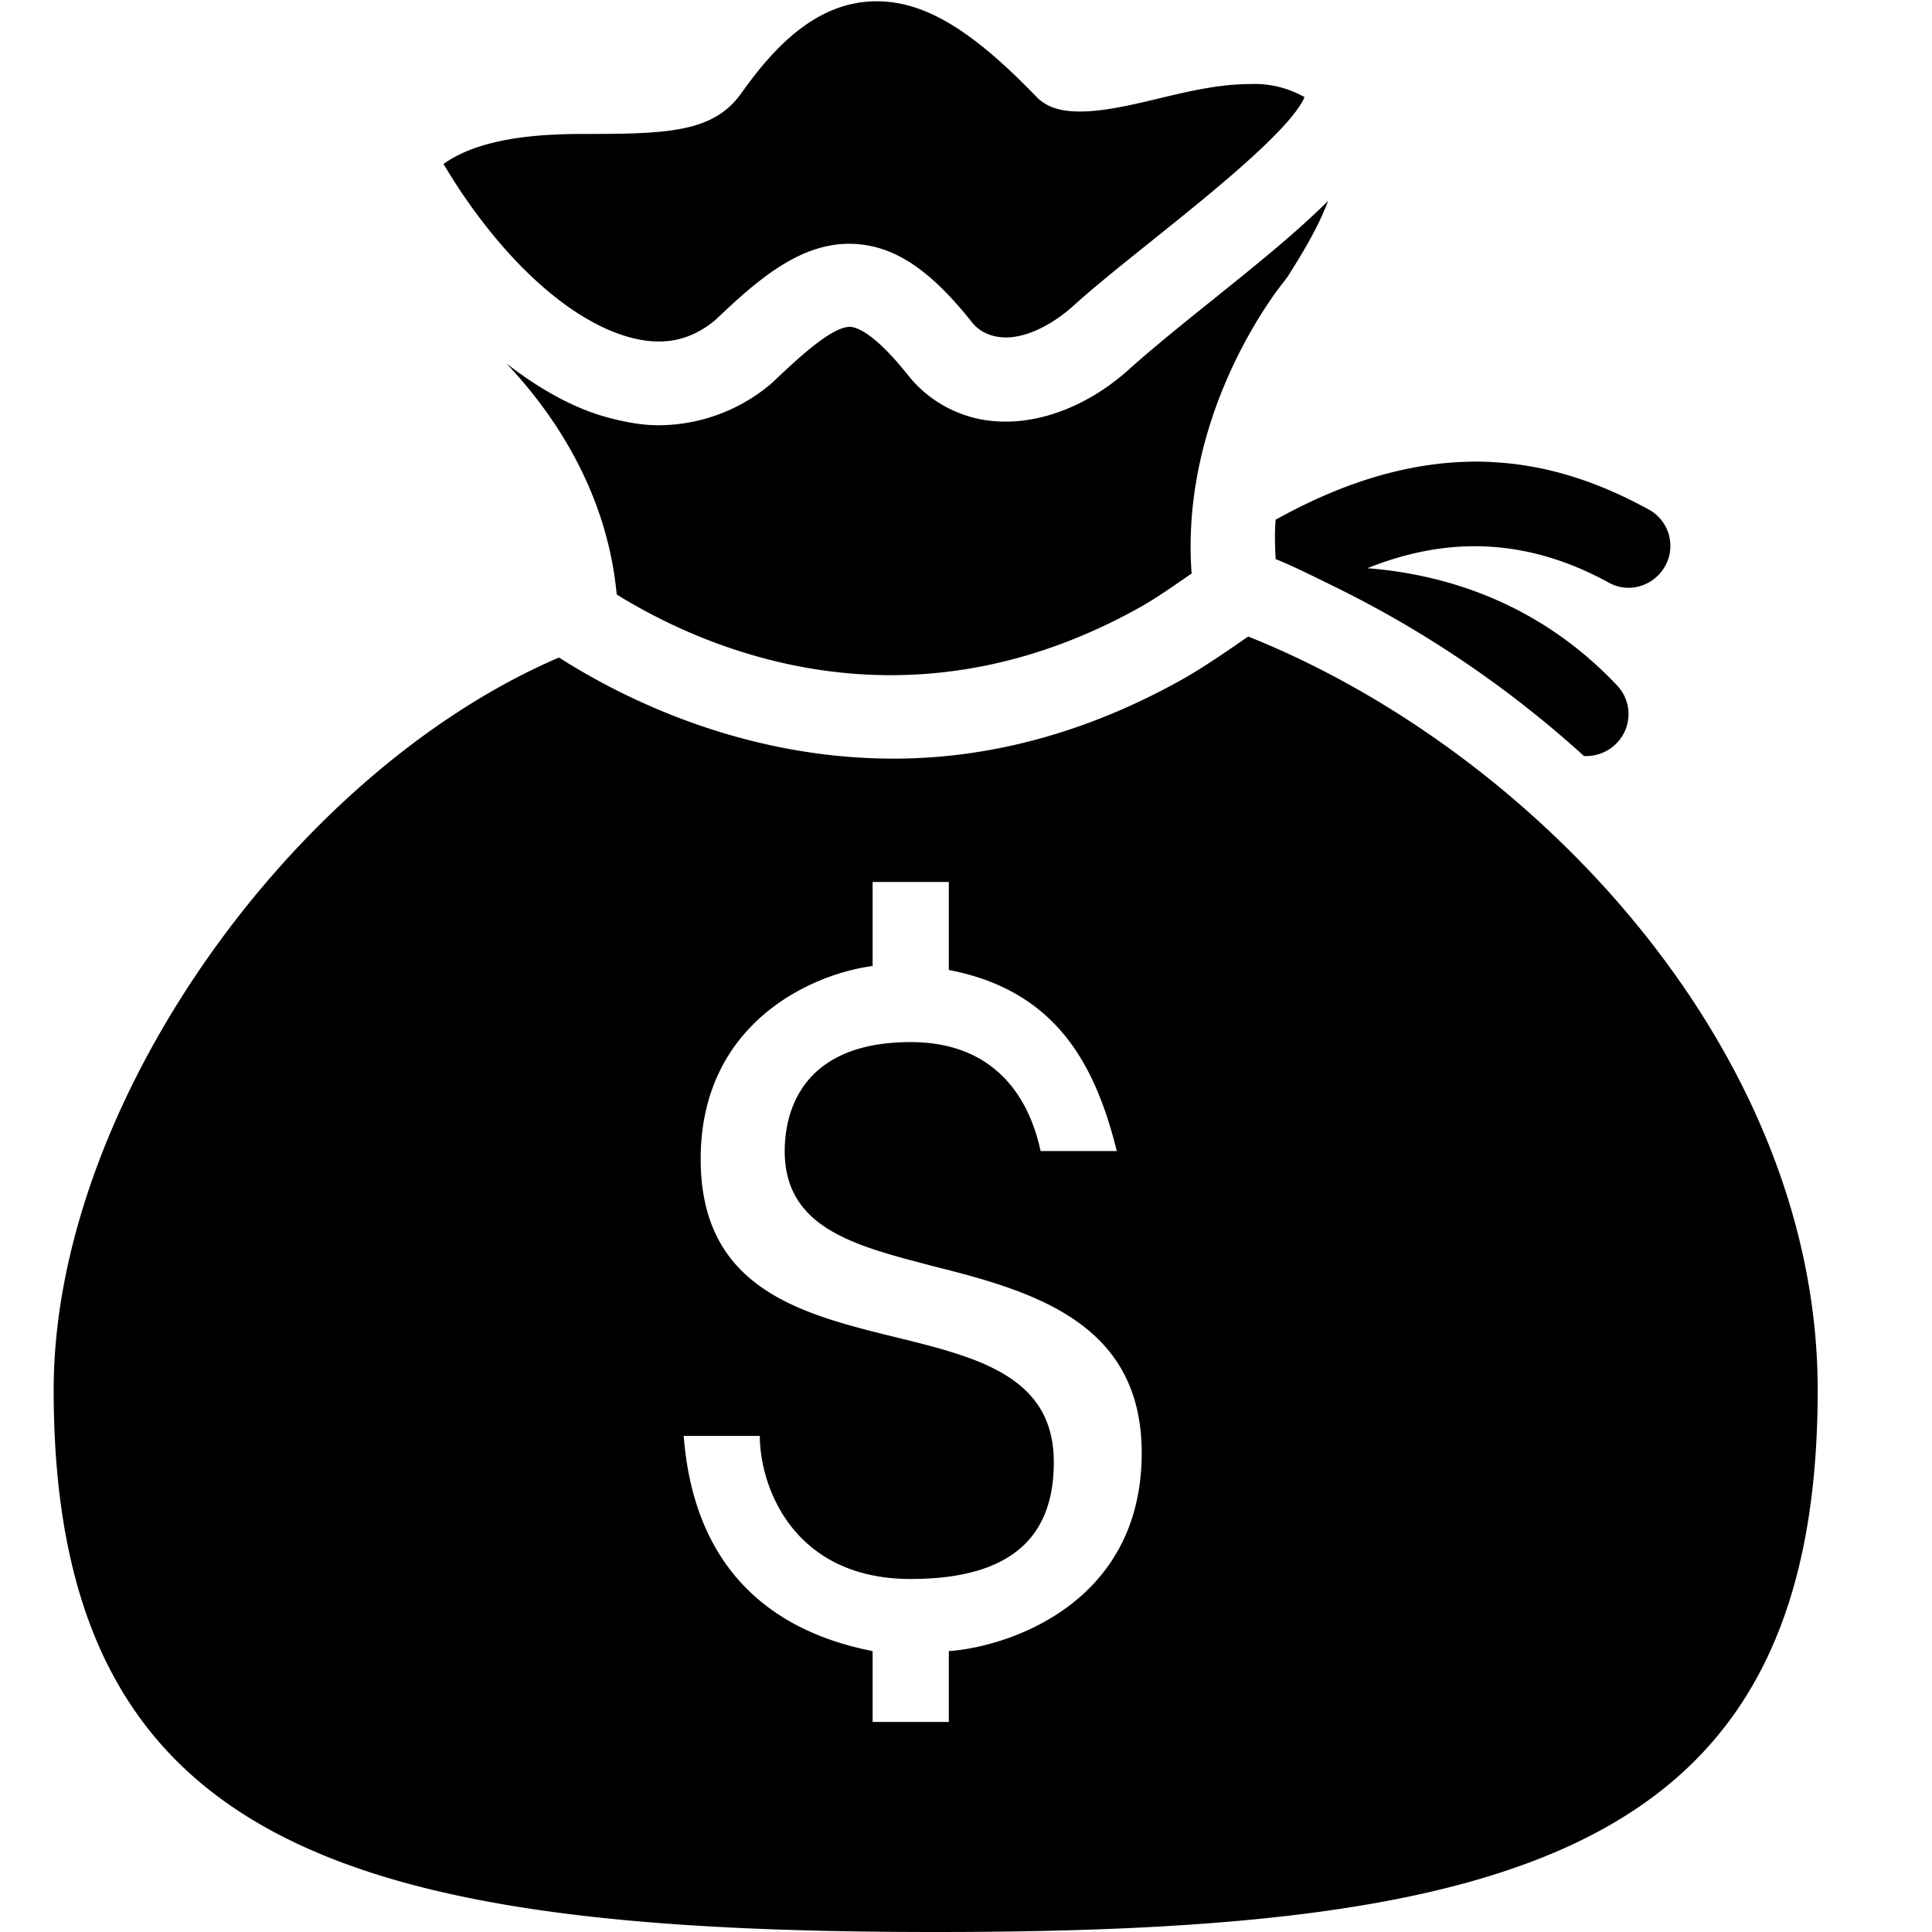 <svg xmlns="http://www.w3.org/2000/svg" width="30" height="30" viewBox="0 0 17 18">
    <title>Loan account type icon</title>
    <path fill="currentColor" fill-rule="nonzero" d="M7.667.012c-.575 0-.976.457-1.26.856-.261.367-.686.38-1.479.38-.421 0-.962.039-1.296.28.496.833 1.145 1.454 1.736 1.615.314.085.566.029.795-.16.38-.36.803-.748 1.32-.709.369.027.695.252 1.077.734.069.083.166.127.281.135.203.013.456-.107.673-.306.229-.205.494-.414.77-.636.447-.359 1.243-.993 1.37-1.296a.944.944 0 0 0-.502-.122c-.31 0-.611.076-.905.146-.25.06-.484.11-.684.11-.177 0-.307-.037-.404-.134C8.557.279 8.114.012 7.667.012zm4.207 1.859c-.302.302-.687.61-1.1.942-.262.21-.521.42-.735.61-.376.346-.836.532-1.26.502a1.143 1.143 0 0 1-.818-.428c-.3-.378-.468-.447-.538-.452-.172-.004-.483.288-.734.526a1.63 1.63 0 0 1-1.052.391c-.157 0-.312-.029-.477-.073-.32-.087-.634-.265-.941-.502.386.41.931 1.138 1.027 2.152.81.501 2.692 1.348 4.891.11.124-.07.268-.17.428-.28.013-.01.024-.016.037-.025-.107-1.454.746-2.578.856-2.715l.037-.049c.133-.21.285-.457.379-.71zm1.516 2.433c-.766-.035-1.45.23-2.005.538-.011.12-.006.24 0 .367.176.071.35.16.525.245a10.03 10.03 0 0 1 2.348 1.59h.025a.395.395 0 0 0 .269-.11.388.388 0 0 0 .012-.55c-.674-.713-1.505-1.026-2.324-1.09.646-.259 1.401-.331 2.25.135.19.104.422.03.526-.159a.386.386 0 0 0-.159-.525c-.522-.287-1.007-.42-1.467-.44zm-2.262 1.627l-.123.085c-.18.124-.335.225-.476.306-.963.542-1.882.746-2.703.746-1.425 0-2.555-.582-3.118-.942C2.225 7.191 0 10.296 0 12.95 0 17.217 2.767 18 8.217 18c5.45 0 8.218-.783 8.218-5.05 0-3.161-2.639-5.955-5.307-7.02zM7.63 8.217h.71v.82c1.017.195 1.37.905 1.565 1.687h-.71c-.117-.547-.466-1.015-1.21-1.015-1.056 0-1.174.702-1.174 1.015 0 .743.7.893 1.443 1.088.94.235 1.883.55 1.883 1.725 0 1.408-1.25 1.807-1.797 1.846v.66h-.71v-.66c-.587-.117-1.643-.48-1.76-2.005h.709c0 .47.31 1.333 1.406 1.333 1.057 0 1.333-.502 1.333-1.089 0-1.721-3.29-.554-3.29-2.824 0-1.253 1.015-1.72 1.602-1.798v-.783z"/>
</svg>
